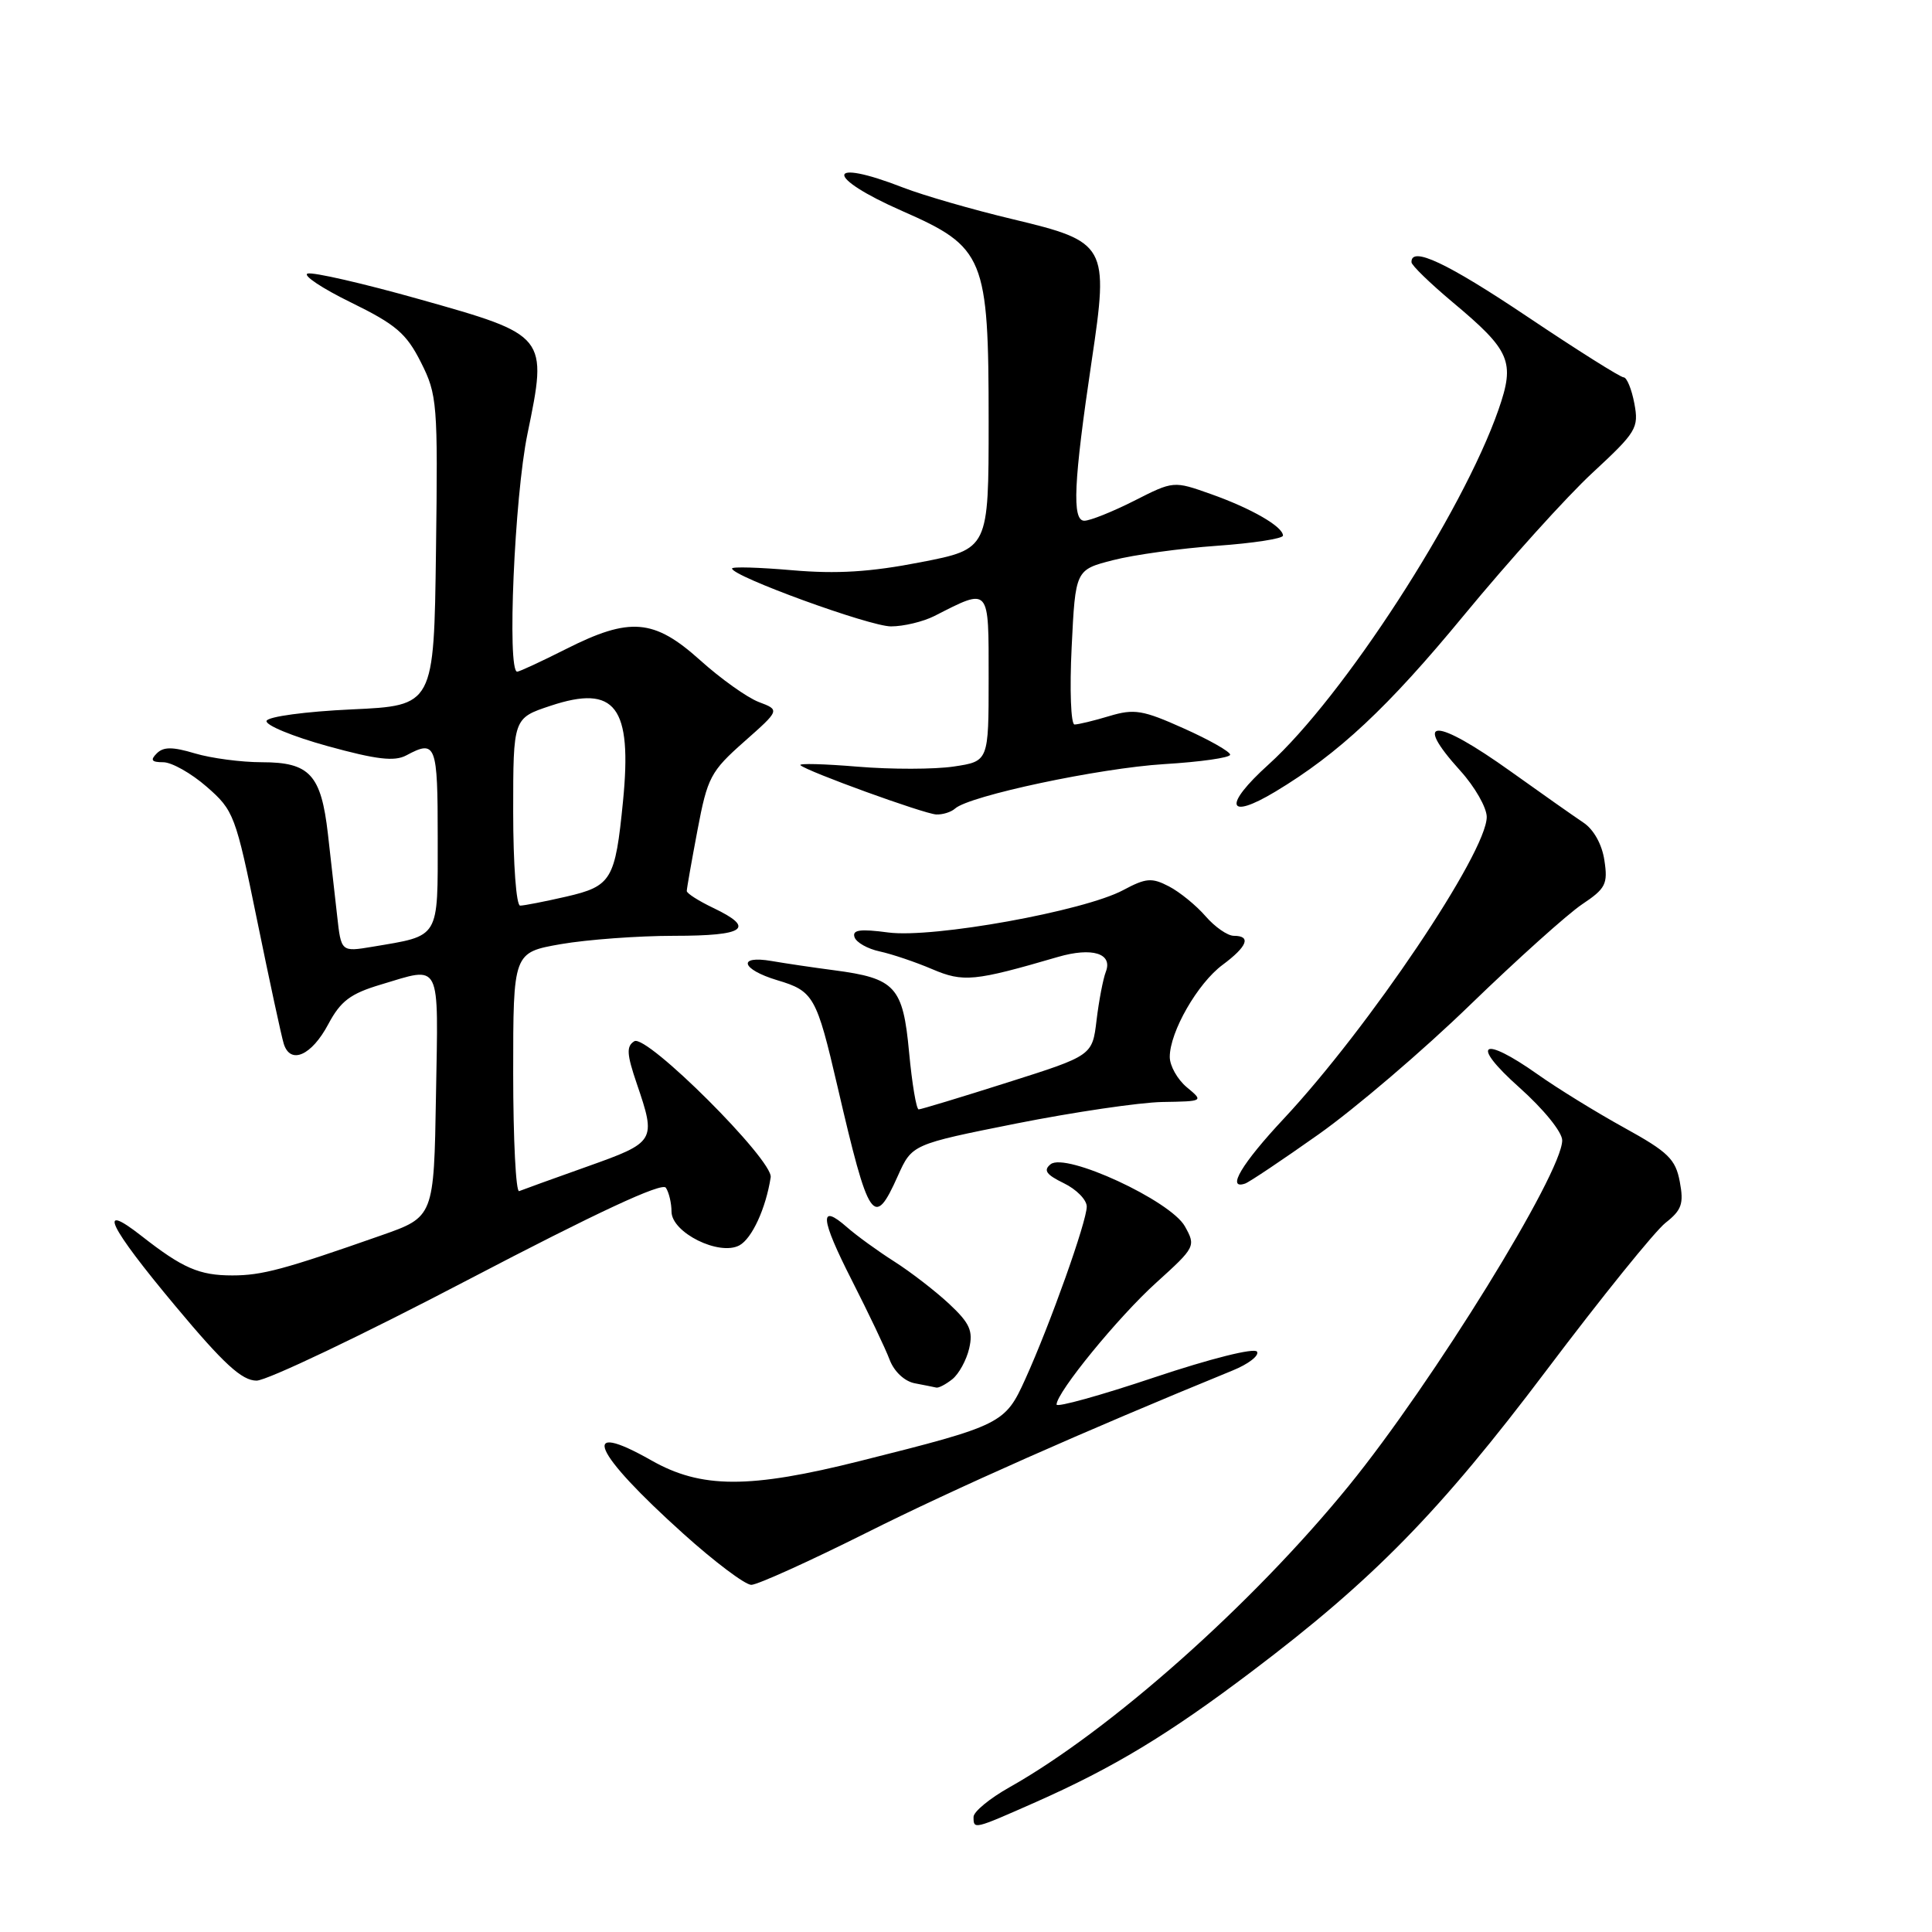 <?xml version="1.0" encoding="UTF-8" standalone="no"?>
<!DOCTYPE svg PUBLIC "-//W3C//DTD SVG 1.1//EN" "http://www.w3.org/Graphics/SVG/1.1/DTD/svg11.dtd" >
<svg xmlns="http://www.w3.org/2000/svg" xmlns:xlink="http://www.w3.org/1999/xlink" version="1.1" viewBox="0 0 256 256">
 <g >
 <path fill="currentColor"
d=" M 137.24 238.79 C 147.57 234.21 154.79 229.85 165.84 221.50 C 181.98 209.31 190.77 200.33 204.91 181.58 C 212.19 171.92 219.29 163.13 220.69 162.03 C 222.84 160.34 223.13 159.50 222.58 156.58 C 222.02 153.59 221.04 152.64 215.22 149.43 C 211.52 147.39 206.36 144.21 203.75 142.36 C 196.32 137.11 194.73 138.22 201.30 144.08 C 204.52 146.95 207.00 150.00 207.00 151.10 C 207.00 155.44 189.86 183.19 178.71 196.89 C 165.91 212.61 147.11 229.31 133.75 236.83 C 131.14 238.30 129.00 240.06 129.00 240.75 C 129.00 242.44 128.98 242.44 137.24 238.79 Z  M 114.81 203.10 C 126.31 197.33 143.78 189.59 163.32 181.60 C 165.42 180.75 166.88 179.62 166.56 179.10 C 166.22 178.56 160.40 180.02 152.99 182.50 C 145.84 184.90 140.00 186.52 140.00 186.11 C 140.00 184.51 148.21 174.46 153.23 169.94 C 158.40 165.26 158.47 165.12 157.00 162.49 C 155.09 159.09 141.20 152.66 139.21 154.27 C 138.22 155.07 138.62 155.64 140.96 156.78 C 142.63 157.59 144.00 158.98 144.00 159.88 C 144.00 161.85 139.16 175.45 135.86 182.73 C 133.18 188.66 132.76 188.87 114.00 193.58 C 99.29 197.28 92.91 197.26 86.31 193.51 C 76.59 187.99 78.52 192.41 90.54 203.22 C 94.68 206.95 98.74 210.00 99.55 210.00 C 100.36 210.00 107.23 206.89 114.81 203.10 Z  M 126.19 182.75 C 127.05 182.06 128.06 180.23 128.42 178.68 C 128.96 176.35 128.51 175.34 125.79 172.79 C 123.98 171.10 120.70 168.56 118.50 167.16 C 116.30 165.76 113.49 163.72 112.25 162.63 C 108.50 159.33 108.68 161.41 112.87 169.64 C 115.07 173.97 117.33 178.70 117.88 180.17 C 118.47 181.73 119.85 183.03 121.20 183.29 C 122.46 183.53 123.75 183.79 124.06 183.86 C 124.37 183.94 125.32 183.44 126.19 182.75 Z  M 62.00 169.59 C 79.02 160.69 87.74 156.62 88.23 157.38 C 88.64 157.99 88.98 159.43 88.98 160.56 C 89.01 163.34 95.29 166.45 97.97 165.02 C 99.64 164.12 101.48 160.12 102.12 156.00 C 102.47 153.74 85.66 136.97 84.05 137.97 C 82.98 138.63 83.04 139.67 84.37 143.57 C 86.97 151.20 86.89 151.34 77.79 154.58 C 73.28 156.18 69.23 157.65 68.79 157.83 C 68.36 158.02 68.00 150.98 68.00 142.19 C 68.00 126.21 68.00 126.21 74.33 125.10 C 77.81 124.50 84.56 124.00 89.33 124.00 C 98.76 124.00 100.16 123.00 94.50 120.30 C 92.58 119.38 91.00 118.38 91.00 118.06 C 91.00 117.75 91.64 114.12 92.42 110.00 C 93.74 103.01 94.16 102.21 98.59 98.29 C 103.35 94.08 103.35 94.08 100.54 93.02 C 99.00 92.43 95.50 89.94 92.76 87.47 C 86.66 81.99 83.47 81.72 75.00 86.00 C 71.73 87.65 68.82 89.00 68.53 89.00 C 67.17 89.00 68.17 65.82 69.89 57.50 C 72.58 44.46 72.56 44.43 55.61 39.66 C 48.13 37.55 41.45 36.02 40.76 36.25 C 40.08 36.47 42.66 38.20 46.51 40.08 C 52.45 42.99 53.84 44.17 55.77 48.00 C 57.94 52.30 58.03 53.40 57.77 73.00 C 57.50 93.50 57.50 93.50 46.58 94.00 C 40.52 94.28 35.51 94.95 35.32 95.52 C 35.14 96.08 38.77 97.58 43.40 98.86 C 49.89 100.65 52.27 100.93 53.84 100.09 C 57.77 97.98 58.00 98.59 58.00 111.02 C 58.00 124.54 58.36 123.93 49.35 125.45 C 45.20 126.14 45.20 126.14 44.67 121.32 C 44.37 118.67 43.82 113.80 43.45 110.50 C 42.55 102.65 41.04 101.00 34.71 101.00 C 31.97 101.00 27.98 100.47 25.83 99.83 C 22.86 98.94 21.66 98.94 20.77 99.83 C 19.88 100.72 20.08 101.00 21.63 101.00 C 22.75 101.00 25.34 102.46 27.39 104.25 C 30.99 107.39 31.22 107.99 34.08 122.00 C 35.71 129.97 37.29 137.31 37.60 138.31 C 38.48 141.11 41.29 139.87 43.50 135.71 C 45.13 132.65 46.42 131.67 50.43 130.47 C 58.56 128.04 58.08 127.09 57.77 145.13 C 57.50 161.25 57.50 161.25 50.50 163.70 C 37.62 168.22 34.71 169.00 30.78 169.00 C 26.40 169.00 24.20 168.04 18.75 163.77 C 12.74 159.06 14.38 162.46 23.25 173.07 C 29.66 180.75 32.06 182.94 34.00 182.94 C 35.38 182.93 47.98 176.93 62.00 169.59 Z  M 118.97 155.81 C 120.85 151.63 120.85 151.63 134.67 148.87 C 142.28 147.36 150.97 146.08 154.00 146.02 C 159.50 145.93 159.50 145.93 157.25 144.06 C 156.01 143.02 155.00 141.22 155.00 140.05 C 155.00 136.73 158.70 130.28 162.01 127.84 C 165.28 125.41 165.83 124.00 163.49 124.00 C 162.66 124.00 160.98 122.83 159.74 121.40 C 158.51 119.98 156.33 118.20 154.89 117.45 C 152.62 116.27 151.85 116.33 148.84 117.94 C 143.64 120.73 123.63 124.34 117.71 123.56 C 113.97 123.06 112.90 123.21 113.23 124.18 C 113.46 124.88 114.97 125.73 116.57 126.07 C 118.18 126.42 121.30 127.47 123.50 128.41 C 127.65 130.18 129.08 130.04 140.18 126.80 C 144.71 125.48 147.47 126.33 146.53 128.76 C 146.16 129.72 145.61 132.61 145.30 135.18 C 144.74 139.87 144.74 139.87 133.51 143.43 C 127.34 145.39 122.03 147.00 121.73 147.00 C 121.42 147.00 120.85 143.60 120.46 139.44 C 119.65 130.72 118.65 129.63 110.50 128.56 C 107.75 128.20 104.04 127.65 102.25 127.34 C 97.66 126.55 98.20 128.44 102.98 129.88 C 107.81 131.32 108.19 132.00 110.98 144.00 C 115.14 161.93 115.80 162.90 118.97 155.81 Z  M 174.73 150.30 C 179.55 146.89 188.60 139.17 194.82 133.13 C 201.05 127.10 207.72 121.11 209.63 119.83 C 212.76 117.74 213.07 117.14 212.59 114.00 C 212.28 111.89 211.17 109.90 209.81 109.00 C 208.57 108.17 204.26 105.14 200.22 102.25 C 190.15 95.05 187.05 95.00 193.50 102.13 C 195.43 104.26 197.00 107.02 197.00 108.25 C 196.99 112.97 181.39 136.16 170.10 148.24 C 164.55 154.17 162.45 157.69 164.98 156.83 C 165.52 156.65 169.91 153.71 174.73 150.30 Z  M 126.55 107.14 C 128.42 105.44 145.67 101.78 154.25 101.25 C 159.06 100.96 163.00 100.40 163.00 100.00 C 163.00 99.60 160.24 98.03 156.86 96.52 C 151.43 94.08 150.30 93.89 147.00 94.88 C 144.95 95.50 142.87 96.00 142.38 96.00 C 141.90 96.00 141.72 91.40 142.00 85.75 C 142.50 75.50 142.50 75.50 147.50 74.22 C 150.25 73.51 156.44 72.66 161.25 72.32 C 166.06 71.98 170.00 71.37 170.00 70.97 C 170.00 69.78 165.82 67.37 160.46 65.47 C 155.50 63.71 155.50 63.71 150.28 66.36 C 147.41 67.81 144.44 69.00 143.68 69.00 C 142.02 69.00 142.26 63.88 144.66 47.77 C 146.94 32.50 146.68 32.03 134.21 29.05 C 128.87 27.78 122.35 25.89 119.71 24.87 C 109.35 20.83 109.22 23.42 119.55 27.96 C 130.47 32.75 131.00 34.06 131.00 55.84 C 131.00 72.75 131.00 72.75 121.98 74.50 C 115.32 75.80 110.88 76.07 104.98 75.56 C 100.59 75.18 97.00 75.07 97.00 75.33 C 97.00 76.36 115.23 83.00 118.06 83.00 C 119.73 83.00 122.31 82.38 123.80 81.63 C 131.21 77.86 131.00 77.62 131.00 89.87 C 131.00 100.88 131.00 100.88 126.37 101.57 C 123.82 101.95 118.11 101.96 113.66 101.59 C 109.22 101.22 105.80 101.13 106.06 101.39 C 106.86 102.19 122.41 107.83 124.05 107.92 C 124.90 107.96 126.03 107.61 126.55 107.14 Z  M 169.00 104.89 C 177.38 99.85 183.90 93.76 193.99 81.51 C 199.93 74.31 207.58 65.83 210.99 62.67 C 216.85 57.24 217.17 56.72 216.56 53.46 C 216.20 51.56 215.56 50.00 215.14 50.00 C 214.72 50.00 209.00 46.40 202.44 42.00 C 191.72 34.81 186.95 32.57 187.03 34.75 C 187.04 35.16 189.48 37.52 192.43 40.00 C 200.17 46.47 200.78 47.89 198.56 54.28 C 193.78 67.99 178.00 92.34 168.09 101.30 C 162.05 106.75 162.56 108.76 169.00 104.89 Z  M 68.00 107.58 C 68.00 95.16 68.00 95.16 72.95 93.52 C 81.55 90.66 83.79 93.62 82.55 106.19 C 81.52 116.60 81.04 117.42 75.02 118.81 C 72.18 119.46 69.43 120.00 68.92 120.00 C 68.41 120.00 68.00 114.51 68.00 107.58 Z "/>
</g>
</svg>